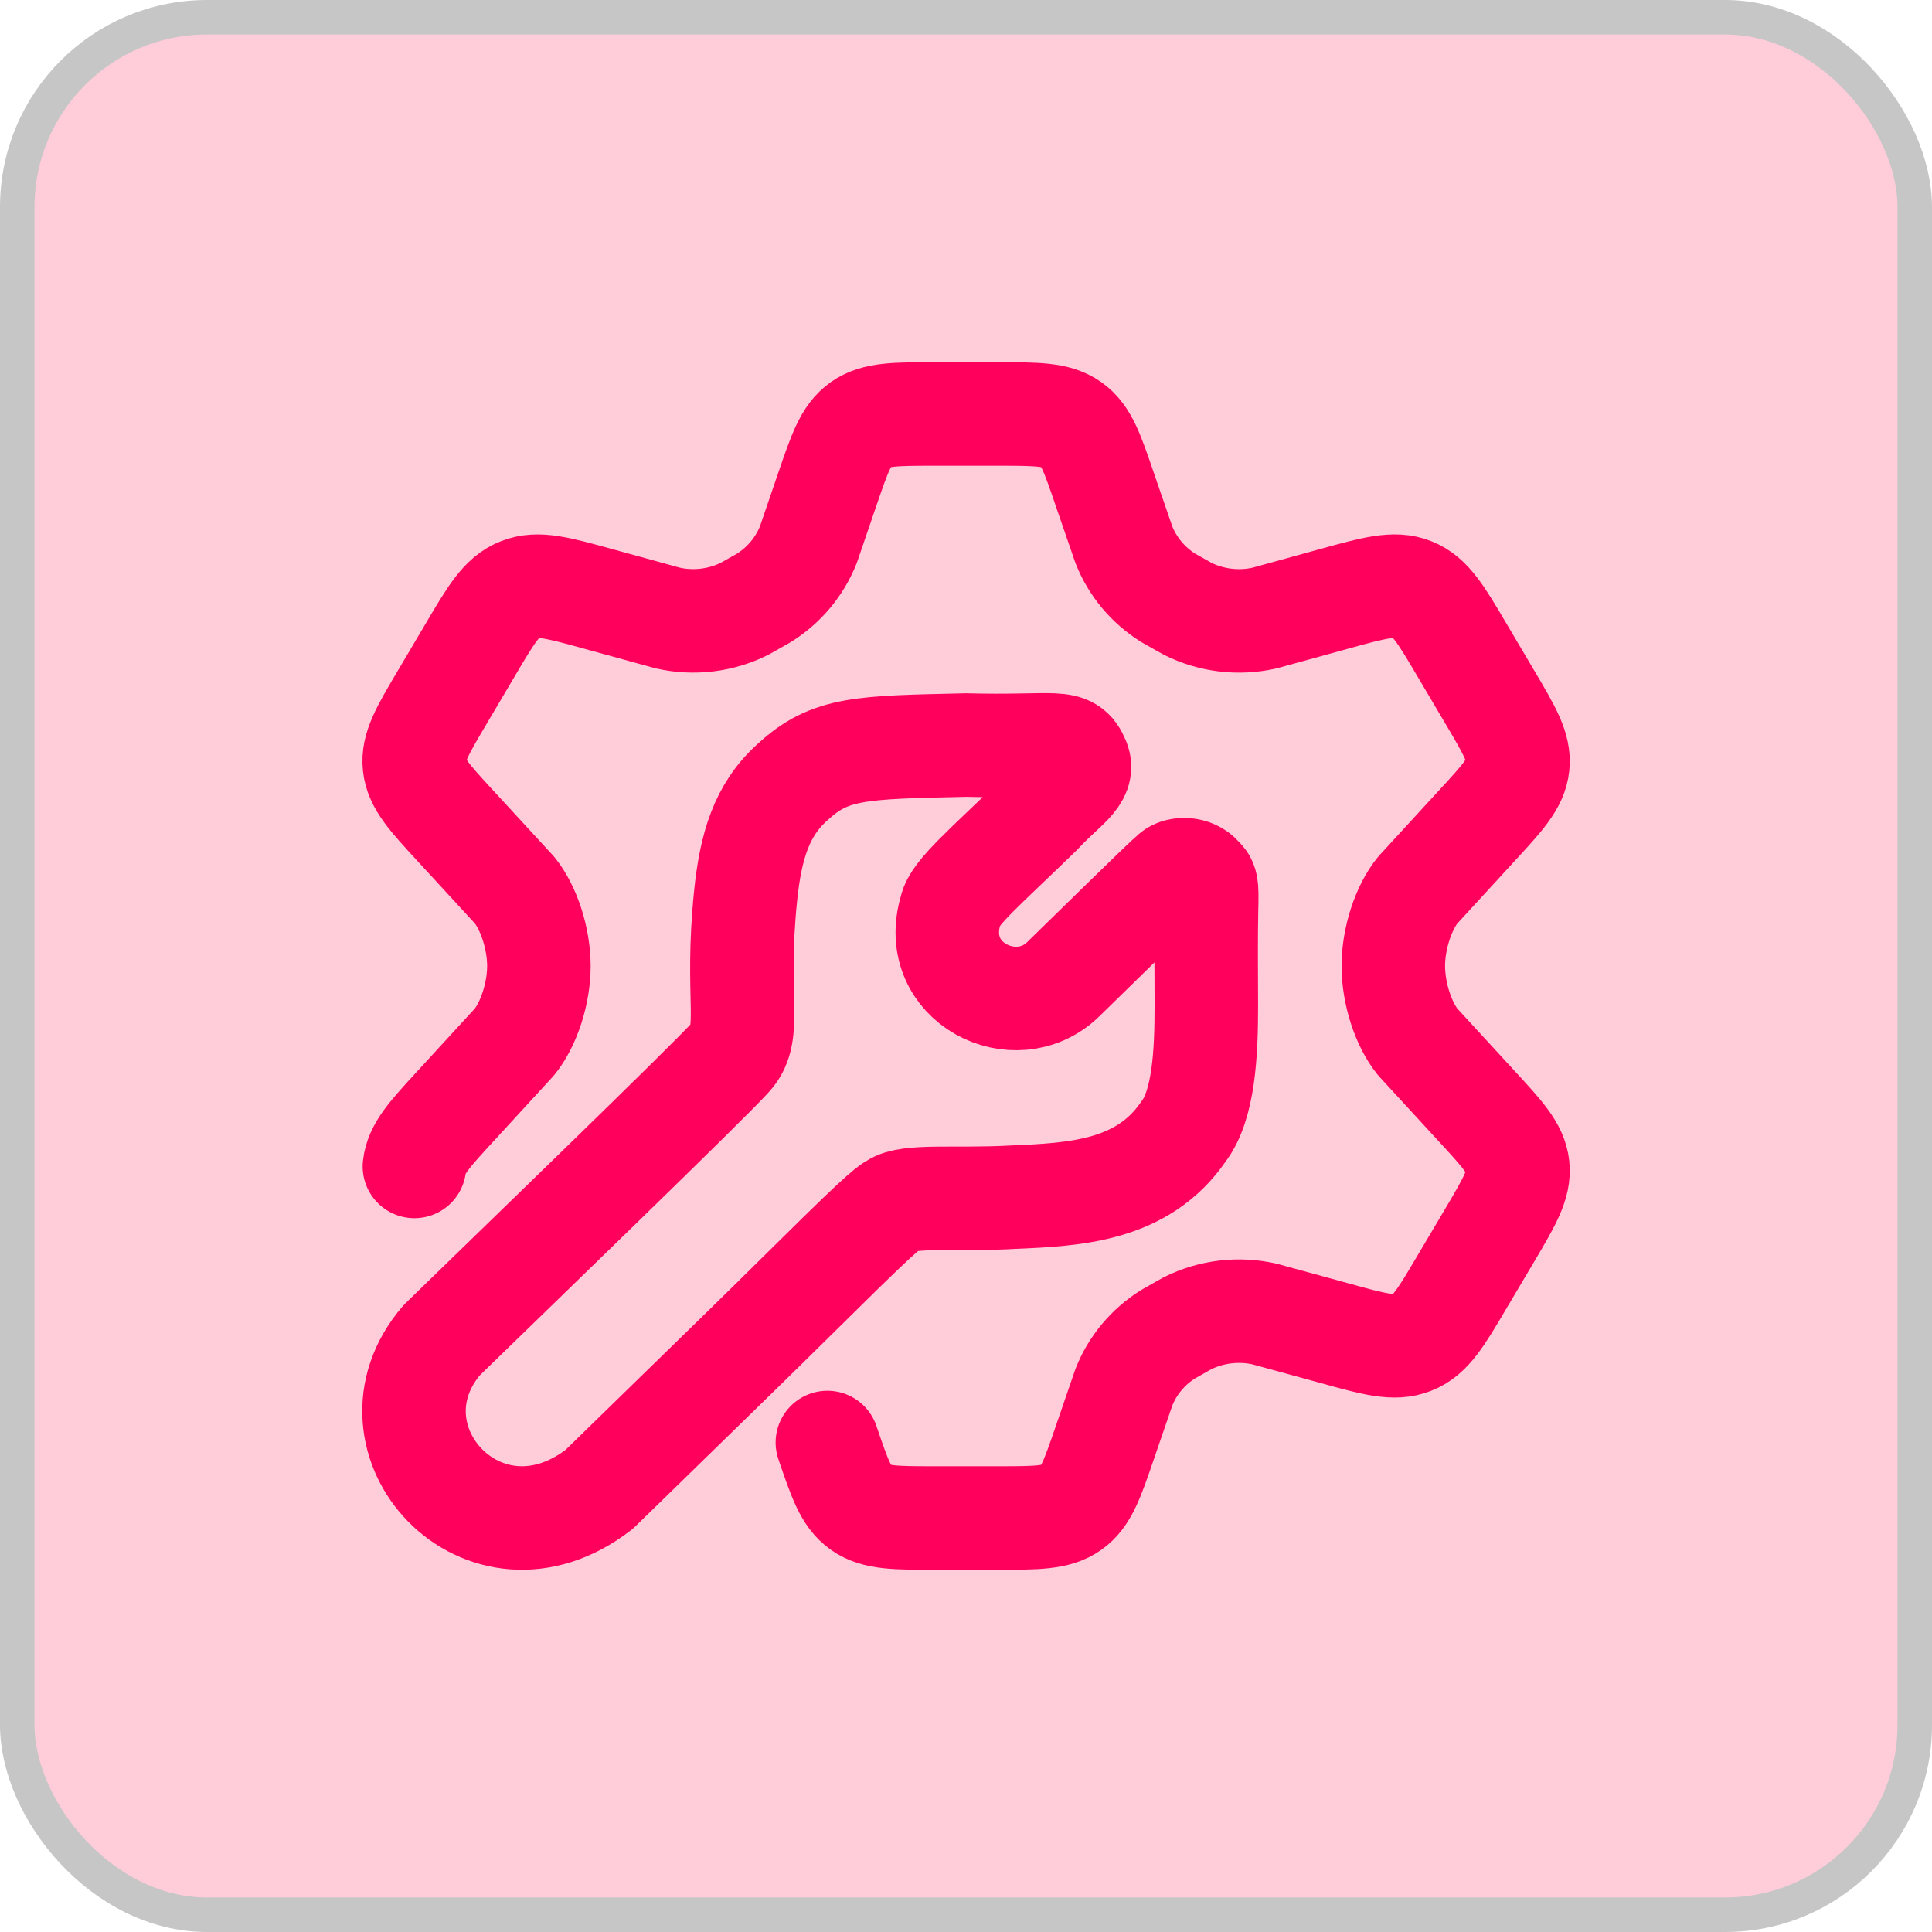 <svg width="28" height="28" viewBox="0 0 28 28" fill="none" xmlns="http://www.w3.org/2000/svg">
<rect x="0.25" y="0.25" width="27.5" height="27.5" rx="2.75" fill="#FFCCD9"/>
<rect x="0.25" y="0.25" width="27.5" height="27.5" rx="2.75" stroke="#C6C6C6" stroke-width="0.5"/>
<path d="M6.006 16.905C6.034 16.647 6.226 16.439 6.61 16.022L7.456 15.1C7.663 14.844 7.81 14.4 7.81 14C7.81 13.6 7.663 13.155 7.457 12.9L6.609 11.978C6.225 11.562 6.034 11.353 6.006 11.094C5.978 10.836 6.12 10.593 6.408 10.107L6.813 9.422C7.119 8.903 7.272 8.644 7.533 8.542C7.793 8.438 8.088 8.519 8.678 8.682L9.678 8.957C10.055 9.042 10.45 8.994 10.793 8.822L11.069 8.666C11.364 8.482 11.59 8.211 11.716 7.892L11.989 7.094C12.17 6.566 12.26 6.302 12.474 6.15C12.69 6 12.975 6 13.544 6H14.459C15.028 6 15.314 6 15.528 6.151C15.742 6.302 15.832 6.566 16.012 7.094L16.287 7.892C16.412 8.211 16.638 8.482 16.933 8.666L17.21 8.822C17.552 8.994 17.948 9.042 18.324 8.958L19.325 8.682C19.914 8.519 20.209 8.438 20.469 8.541C20.73 8.645 20.883 8.903 21.189 9.422L21.594 10.107C21.881 10.593 22.024 10.835 21.997 11.094C21.969 11.354 21.777 11.561 21.393 11.978L20.547 12.9C20.34 13.155 20.193 13.6 20.193 14C20.193 14.4 20.34 14.845 20.546 15.1L21.393 16.022C21.777 16.438 21.969 16.647 21.997 16.905C22.024 17.164 21.882 17.407 21.595 17.893L21.189 18.578C20.883 19.097 20.73 19.356 20.469 19.458C20.209 19.562 19.914 19.481 19.325 19.317L18.324 19.043C17.947 18.959 17.552 19.007 17.209 19.178L16.933 19.334C16.638 19.517 16.411 19.79 16.287 20.108L16.013 20.905C15.832 21.433 15.742 21.698 15.528 21.849C15.314 22 15.028 22 14.459 22H13.544C12.975 22 12.69 22 12.475 21.849C12.261 21.698 12.171 21.434 11.991 20.906" stroke="#FF005C" stroke-width="1.5" stroke-linecap="round" stroke-linejoin="round"/>
<path d="M6.401 19.424C7.287 18.56 10.3 15.651 10.595 15.315C10.908 14.96 10.654 14.48 10.805 12.992C10.878 12.272 11.036 11.733 11.491 11.331C12.032 10.832 12.475 10.832 14.001 10.798C15.33 10.832 15.488 10.688 15.626 11.024C15.724 11.264 15.429 11.408 15.074 11.792C14.287 12.56 13.824 12.944 13.78 13.184C13.46 14.24 14.72 14.864 15.409 14.192C15.67 13.938 16.876 12.752 16.994 12.656C17.082 12.579 17.295 12.582 17.398 12.704C17.486 12.789 17.496 12.8 17.486 13.184C17.478 13.539 17.481 14.05 17.483 14.576C17.484 15.258 17.447 16.016 17.151 16.4C16.561 17.264 15.576 17.312 14.69 17.35C13.853 17.398 13.164 17.312 12.948 17.465C12.771 17.552 11.835 18.512 10.703 19.616L8.685 21.584C7.011 22.88 5.171 20.864 6.401 19.424Z" stroke="#FF005C" stroke-width="1.5" stroke-linecap="round" stroke-linejoin="round"/>
</svg>
